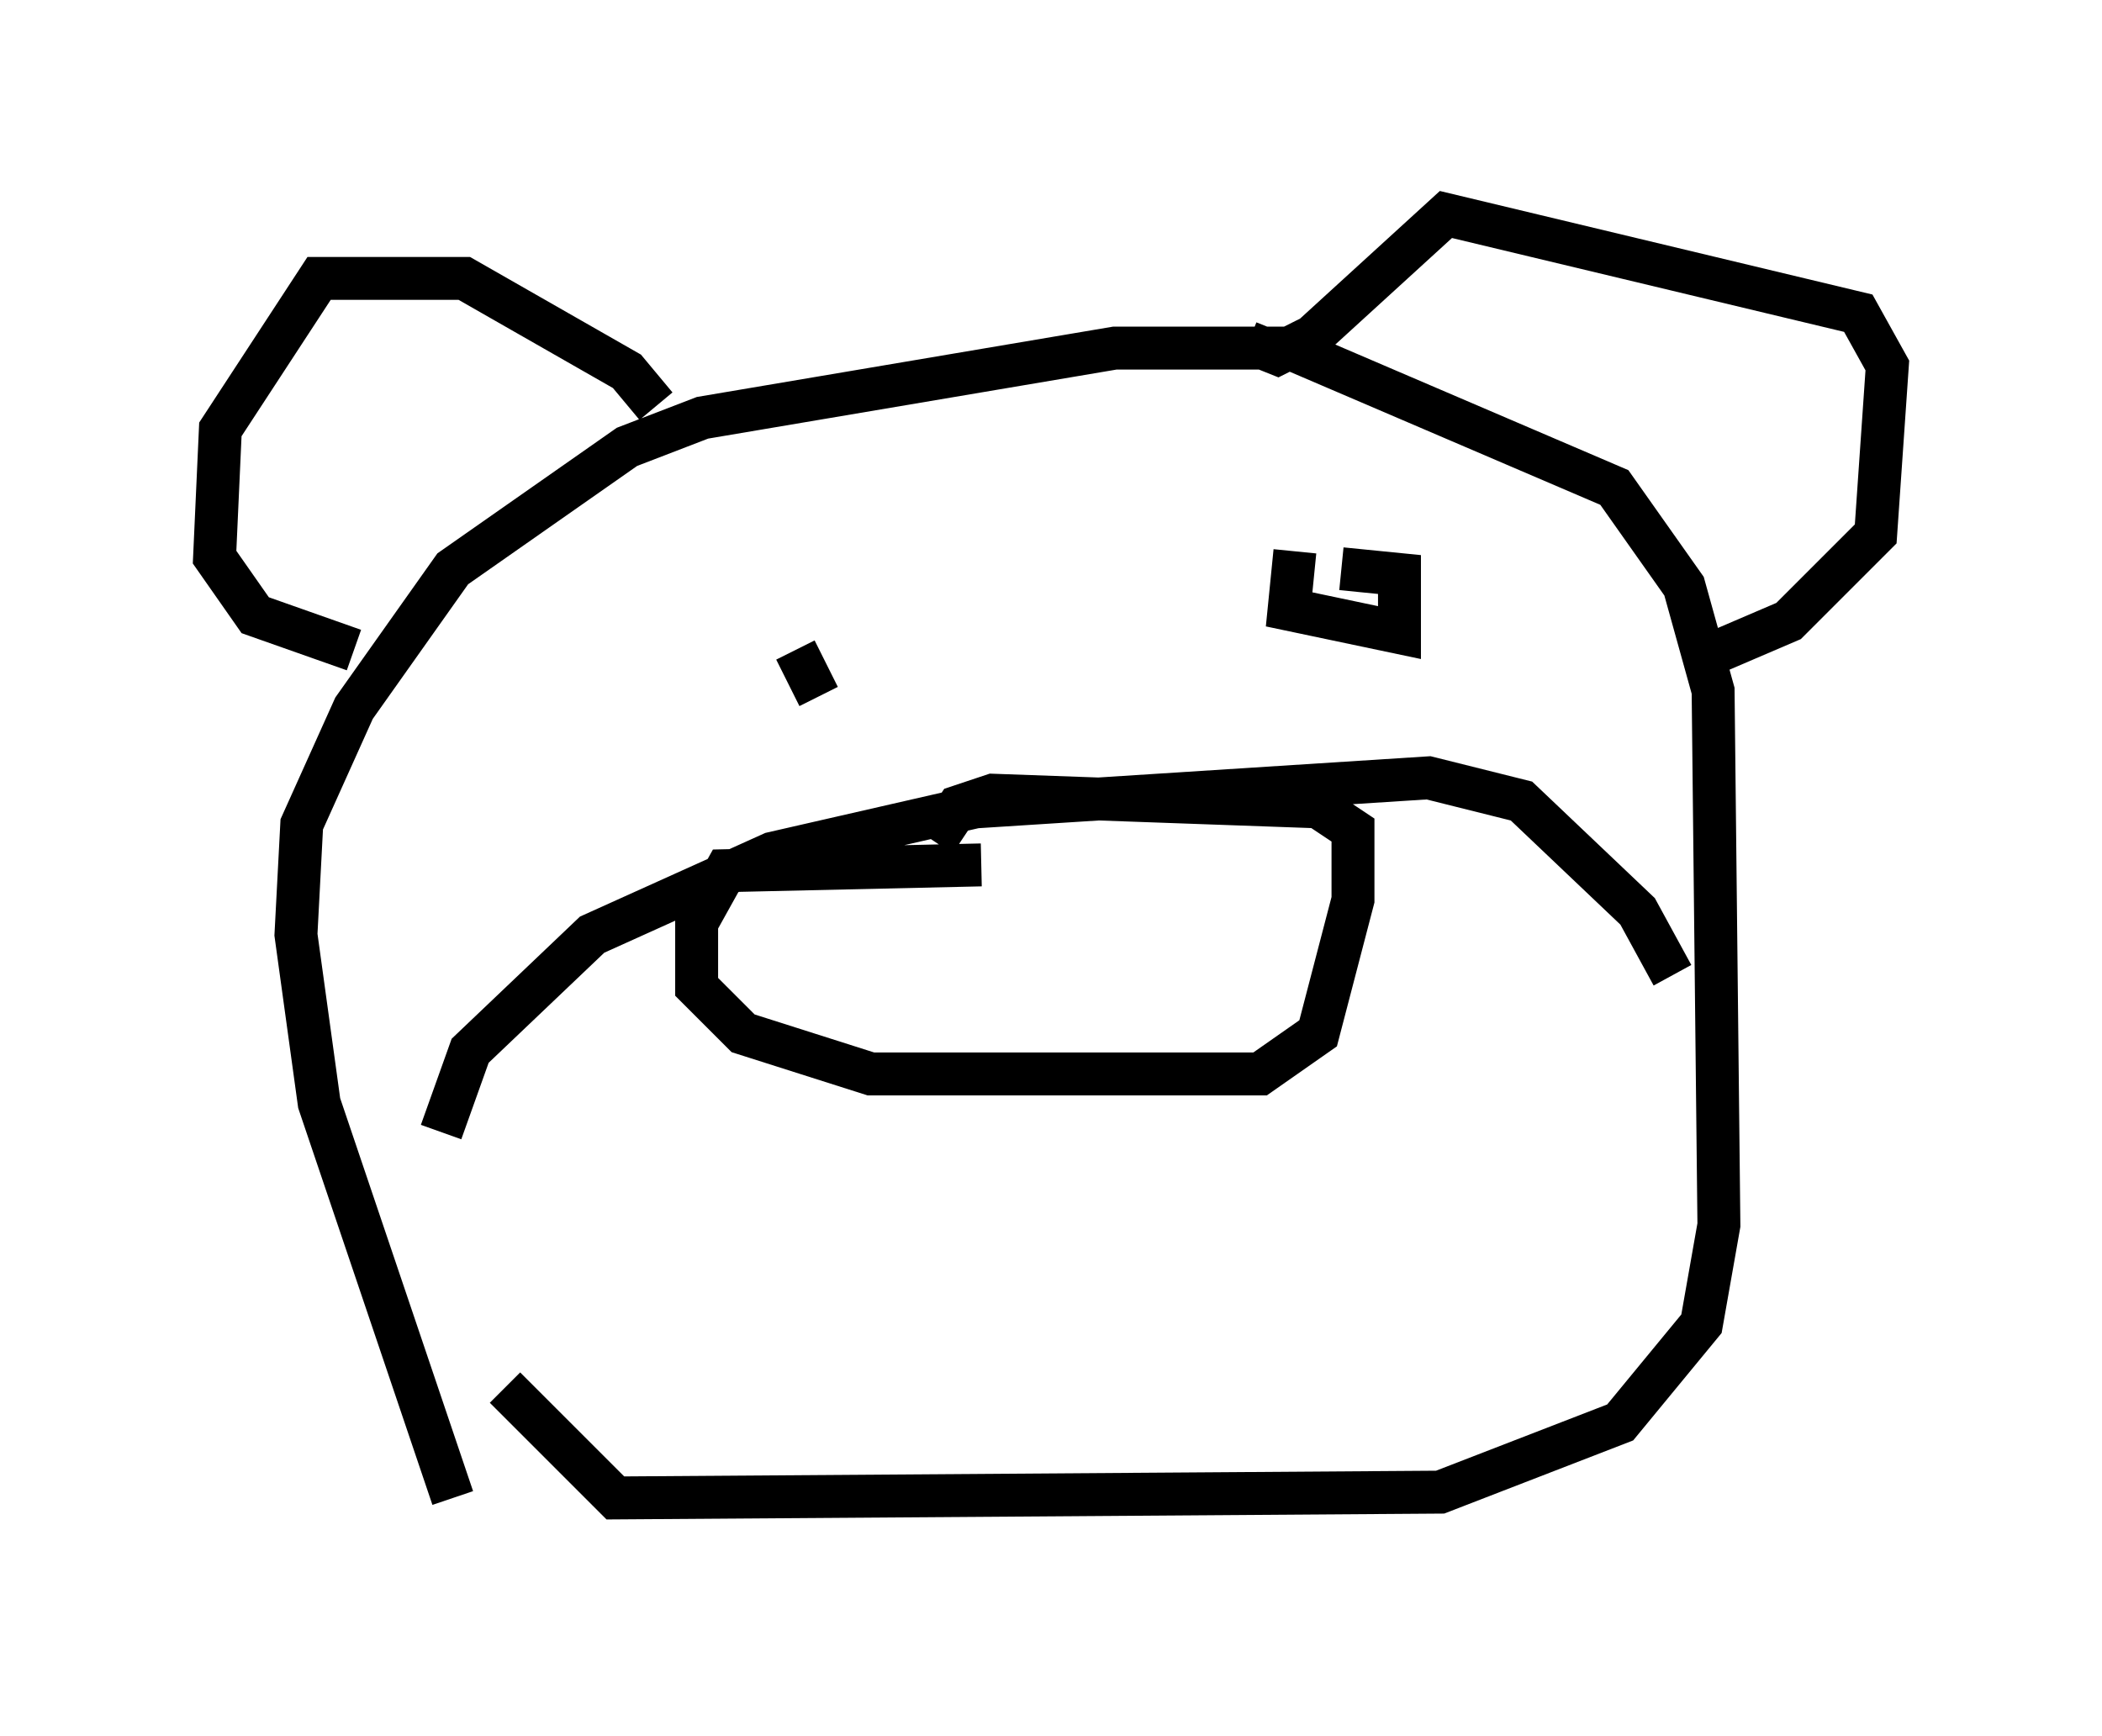 <?xml version="1.0" encoding="utf-8" ?>
<svg baseProfile="full" height="40.446" version="1.1" width="48.971" xmlns="http://www.w3.org/2000/svg" xmlns:ev="http://www.w3.org/2001/xml-events" xmlns:xlink="http://www.w3.org/1999/xlink"><defs /><rect fill="white" height="40.446" width="48.971" x="0" y="0" /><path d="M11.36, 35.446 m-0.812, -0.541 l-3.112, -9.202 -0.541, -3.924 l0.135, -2.571 1.218, -2.706 l2.3, -3.248 4.059, -2.842 l1.759, -0.677 9.607, -1.624 l4.059, 0.0 7.578, 3.248 l1.624, 2.3 0.677, 2.436 l0.135, 12.449 -0.406, 2.3 l-1.894, 2.3 -4.195, 1.624 l-19.215, 0.135 -2.571, -2.571 m3.518, -22.868 l-0.677, -0.812 -3.789, -2.165 l-3.383, 0.0 -2.3, 3.518 l-0.135, 2.977 0.947, 1.353 l2.3, 0.812 m20.839, -7.172 l0.677, 0.271 0.812, -0.406 l3.112, -2.842 9.607, 2.3 l0.677, 1.218 -0.271, 3.924 l-2.03, 2.03 -1.894, 0.812 m-29.499, 11.096 l0.677, -1.894 2.842, -2.706 l4.195, -1.894 4.736, -1.083 l10.555, -0.677 2.165, 0.541 l2.706, 2.571 0.812, 1.488 m-20.433, -7.578 l0.541, 1.083 m11.096, -3.383 l-0.135, 1.353 2.571, 0.541 l0.0, -1.353 -1.353, -0.135 m-8.39, 6.901 l-5.954, 0.135 -0.677, 1.218 l0.0, 1.488 1.083, 1.083 l2.977, 0.947 9.066, 0.0 l1.353, -0.947 0.812, -3.112 l0.0, -1.624 -0.812, -0.541 l-7.578, -0.271 -0.812, 0.271 l-0.541, 0.812 " fill="none" stroke="black" stroke-width="1" /></svg>